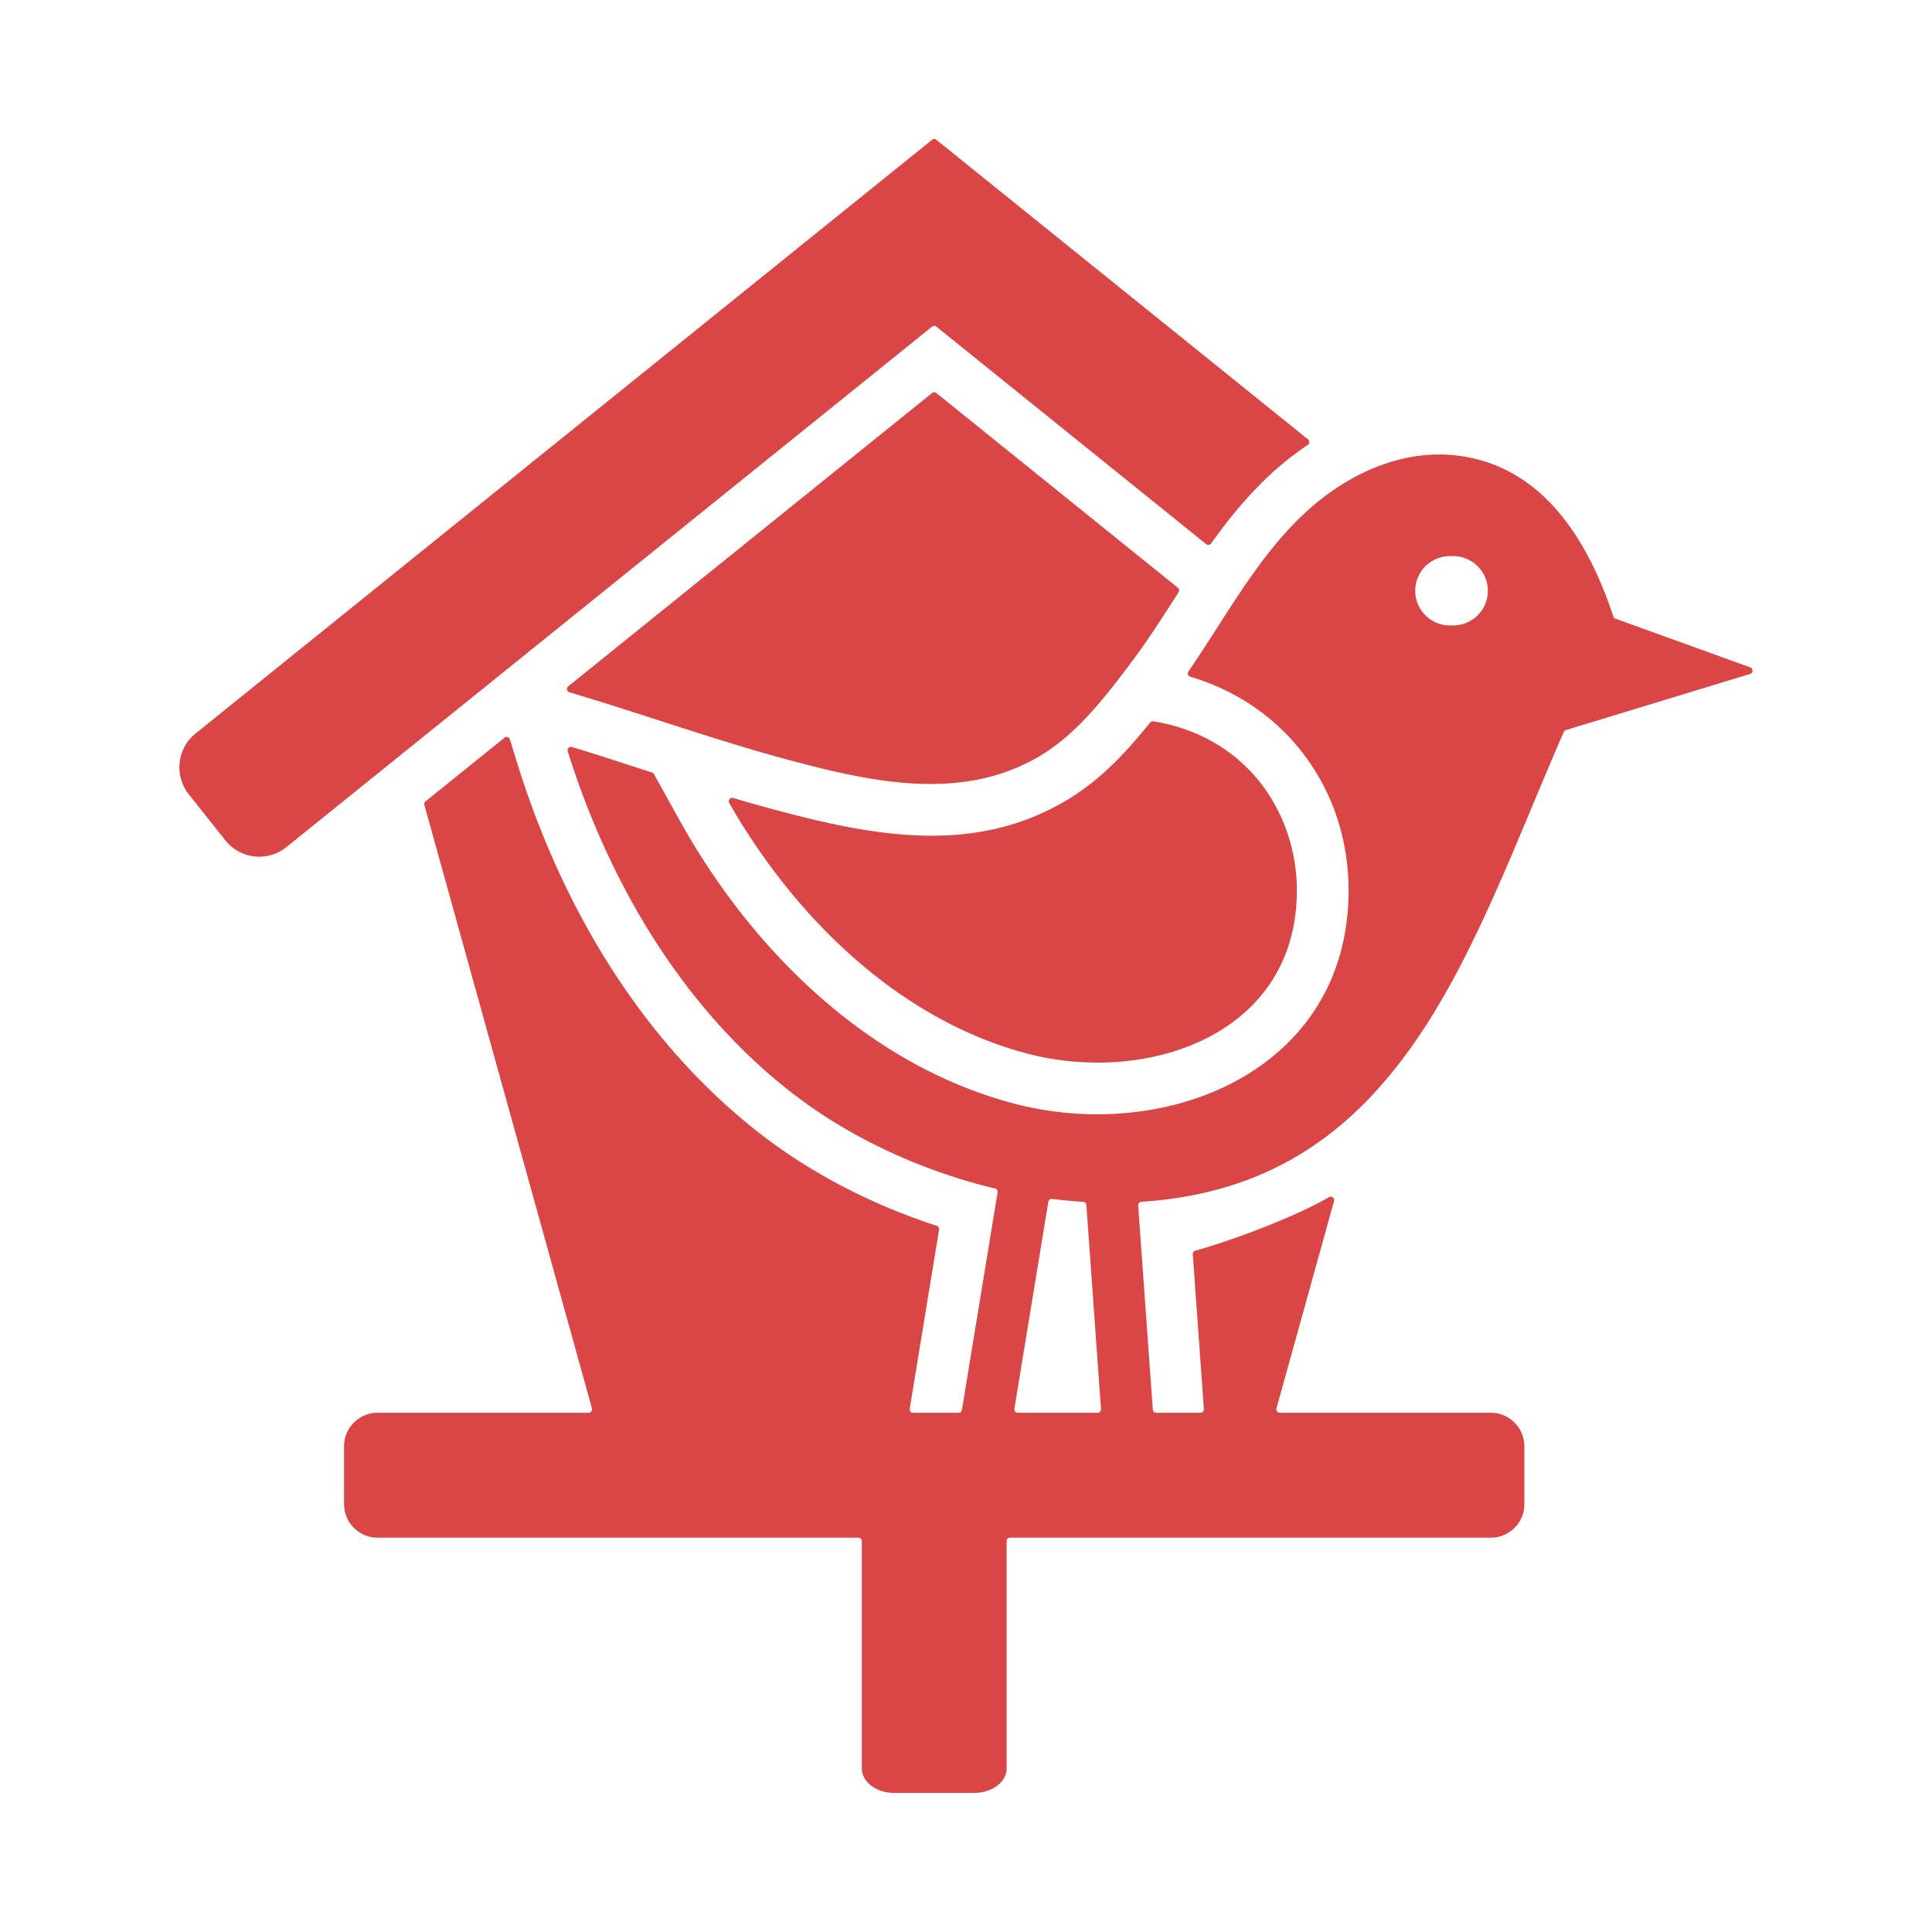 <?xml version="1.0" standalone="no"?>
<svg xmlns="http://www.w3.org/2000/svg" version="1.1" xmlns:xlink="http://www.w3.org/1999/xlink" width="512" height="512" x="0" y="0" viewBox="0 0 500 500" style="enable-background:new 0 0 512 512" xml:space="preserve" class=""><g transform="matrix(-1,0,0,1,499.999,2.842170943040401e-14)"><path fill-rule="evenodd" d="m264.568 364.589-7.604-46.363a.887.887 0 0 1 .606-.993c16.868-5.457 32.78-13.723 46.069-24.12 30.852-24.136 51.339-59.273 62.729-96.339l1.664-5.414a.89.89 0 0 1 1.413-.433l20.425 16.465a.874.874 0 0 1 .299.933l-43.371 156.168a.89.89 0 0 0 .859 1.131h54.633c4.767 0 8.667 3.9 8.667 8.667v14.992c0 4.767-3.9 8.667-8.667 8.667H277.857a.894.894 0 0 0-.892.892v58.849c0 3.478-3.795 6.324-8.433 6.324h-20.614c-4.638 0-8.433-2.846-8.433-6.324v-58.849a.894.894 0 0 0-.892-.892H114.158c-4.767 0-8.667-3.9-8.667-8.667v-14.992c0-4.767 3.9-8.667 8.667-8.667h54.634a.89.89 0 0 0 .859-1.131l-14.902-53.658c-.213-.767.618-1.41 1.306-1.011 8.556 4.956 24.161 10.919 34.605 13.867a.884.884 0 0 1 .647.922l-2.872 40.054a.889.889 0 0 0 .89.956h11.439a.891.891 0 0 0 .89-.828l3.787-52.817a.889.889 0 0 0-.831-.954c-38.915-2.56-62.148-23.62-80.392-57.044-10.763-19.717-19.262-42.428-28.916-64.545a.86.86 0 0 0-.558-.496l-47.682-14.524c-.819-.25-.849-1.401-.043-1.692l34.906-12.619a.862.862 0 0 0 .543-.559c6.27-18.96 17.455-37.733 38.33-41.343 9.58-1.656 18.936.366 27.329 4.601 21.118 10.654 31.413 32.26 44.319 50.977a.89.89 0 0 1-.483 1.362c-24.422 7.163-40.906 28.866-40.97 55.129-.115 46.661 47.004 65.906 86.943 55.236 37.615-10.049 67.637-39.813 86.133-73.128l6.677-12.026a.866.866 0 0 1 .505-.416c7.531-2.441 14.566-4.756 20.717-6.613a.891.891 0 0 1 1.109 1.122c-11.077 35.134-30.319 66.718-57.684 88.125-14.614 11.433-33.264 20.312-52.899 25.003a.89.89 0 0 0-.673 1.012l9.233 56.291c.071.435.44.748.88.748h11.755a.888.888 0 0 0 .879-1.036zm-62.217-177.593a.873.873 0 0 0-.839-.322c-24.284 3.942-37.088 23.812-37.137 43.633-.093 37.551 38.842 50.624 70.105 42.272 32.986-8.813 59.824-35.103 76.798-64.764.398-.695-.26-1.526-1.028-1.299a423.146 423.146 0 0 1-11.288 3.188c-25.217 6.721-50.947 11.545-74.647-2.389-8.476-4.984-15.1-11.769-21.964-20.319zm16.498 124.862-3.787 52.812a.889.889 0 0 0 .89.956h20.646c.553 0 .97-.49.88-1.036l-8.787-53.573a.892.892 0 0 0-.992-.74c-2.67.336-5.345.589-8.017.756a.886.886 0 0 0-.833.825zm-94.931-149.99h.843a8.975 8.975 0 0 0 0-17.95h-.843a8.975 8.975 0 0 0 0 17.95zM258.784 36.182a.886.886 0 0 0-1.12 0l-96.184 77.536a.89.89 0 0 0 .067 1.438c10.074 6.688 17.885 15.496 25.006 25.487.3.421.884.501 1.286.177l69.824-56.287a.884.884 0 0 1 1.12 0l167.059 134.67a11.197 11.197 0 0 0 15.858-1.756l9.432-11.861c3.838-4.827 3.057-11.882-1.744-15.752zm-63.611 115.917a.889.889 0 0 0-.191 1.176c3.901 6.078 7.771 12.183 12.093 17.942 6.726 8.961 14.209 18.79 24.024 24.561 20.049 11.788 43.306 6.621 64.417.994 18.846-5.023 38.107-11.978 57.109-17.605a.891.891 0 0 0 .307-1.55l-94.147-75.895a.886.886 0 0 0-1.12 0z" clip-rule="evenodd" fill="#da4646" opacity="1" data-original="#000000" class=""/></g></svg>